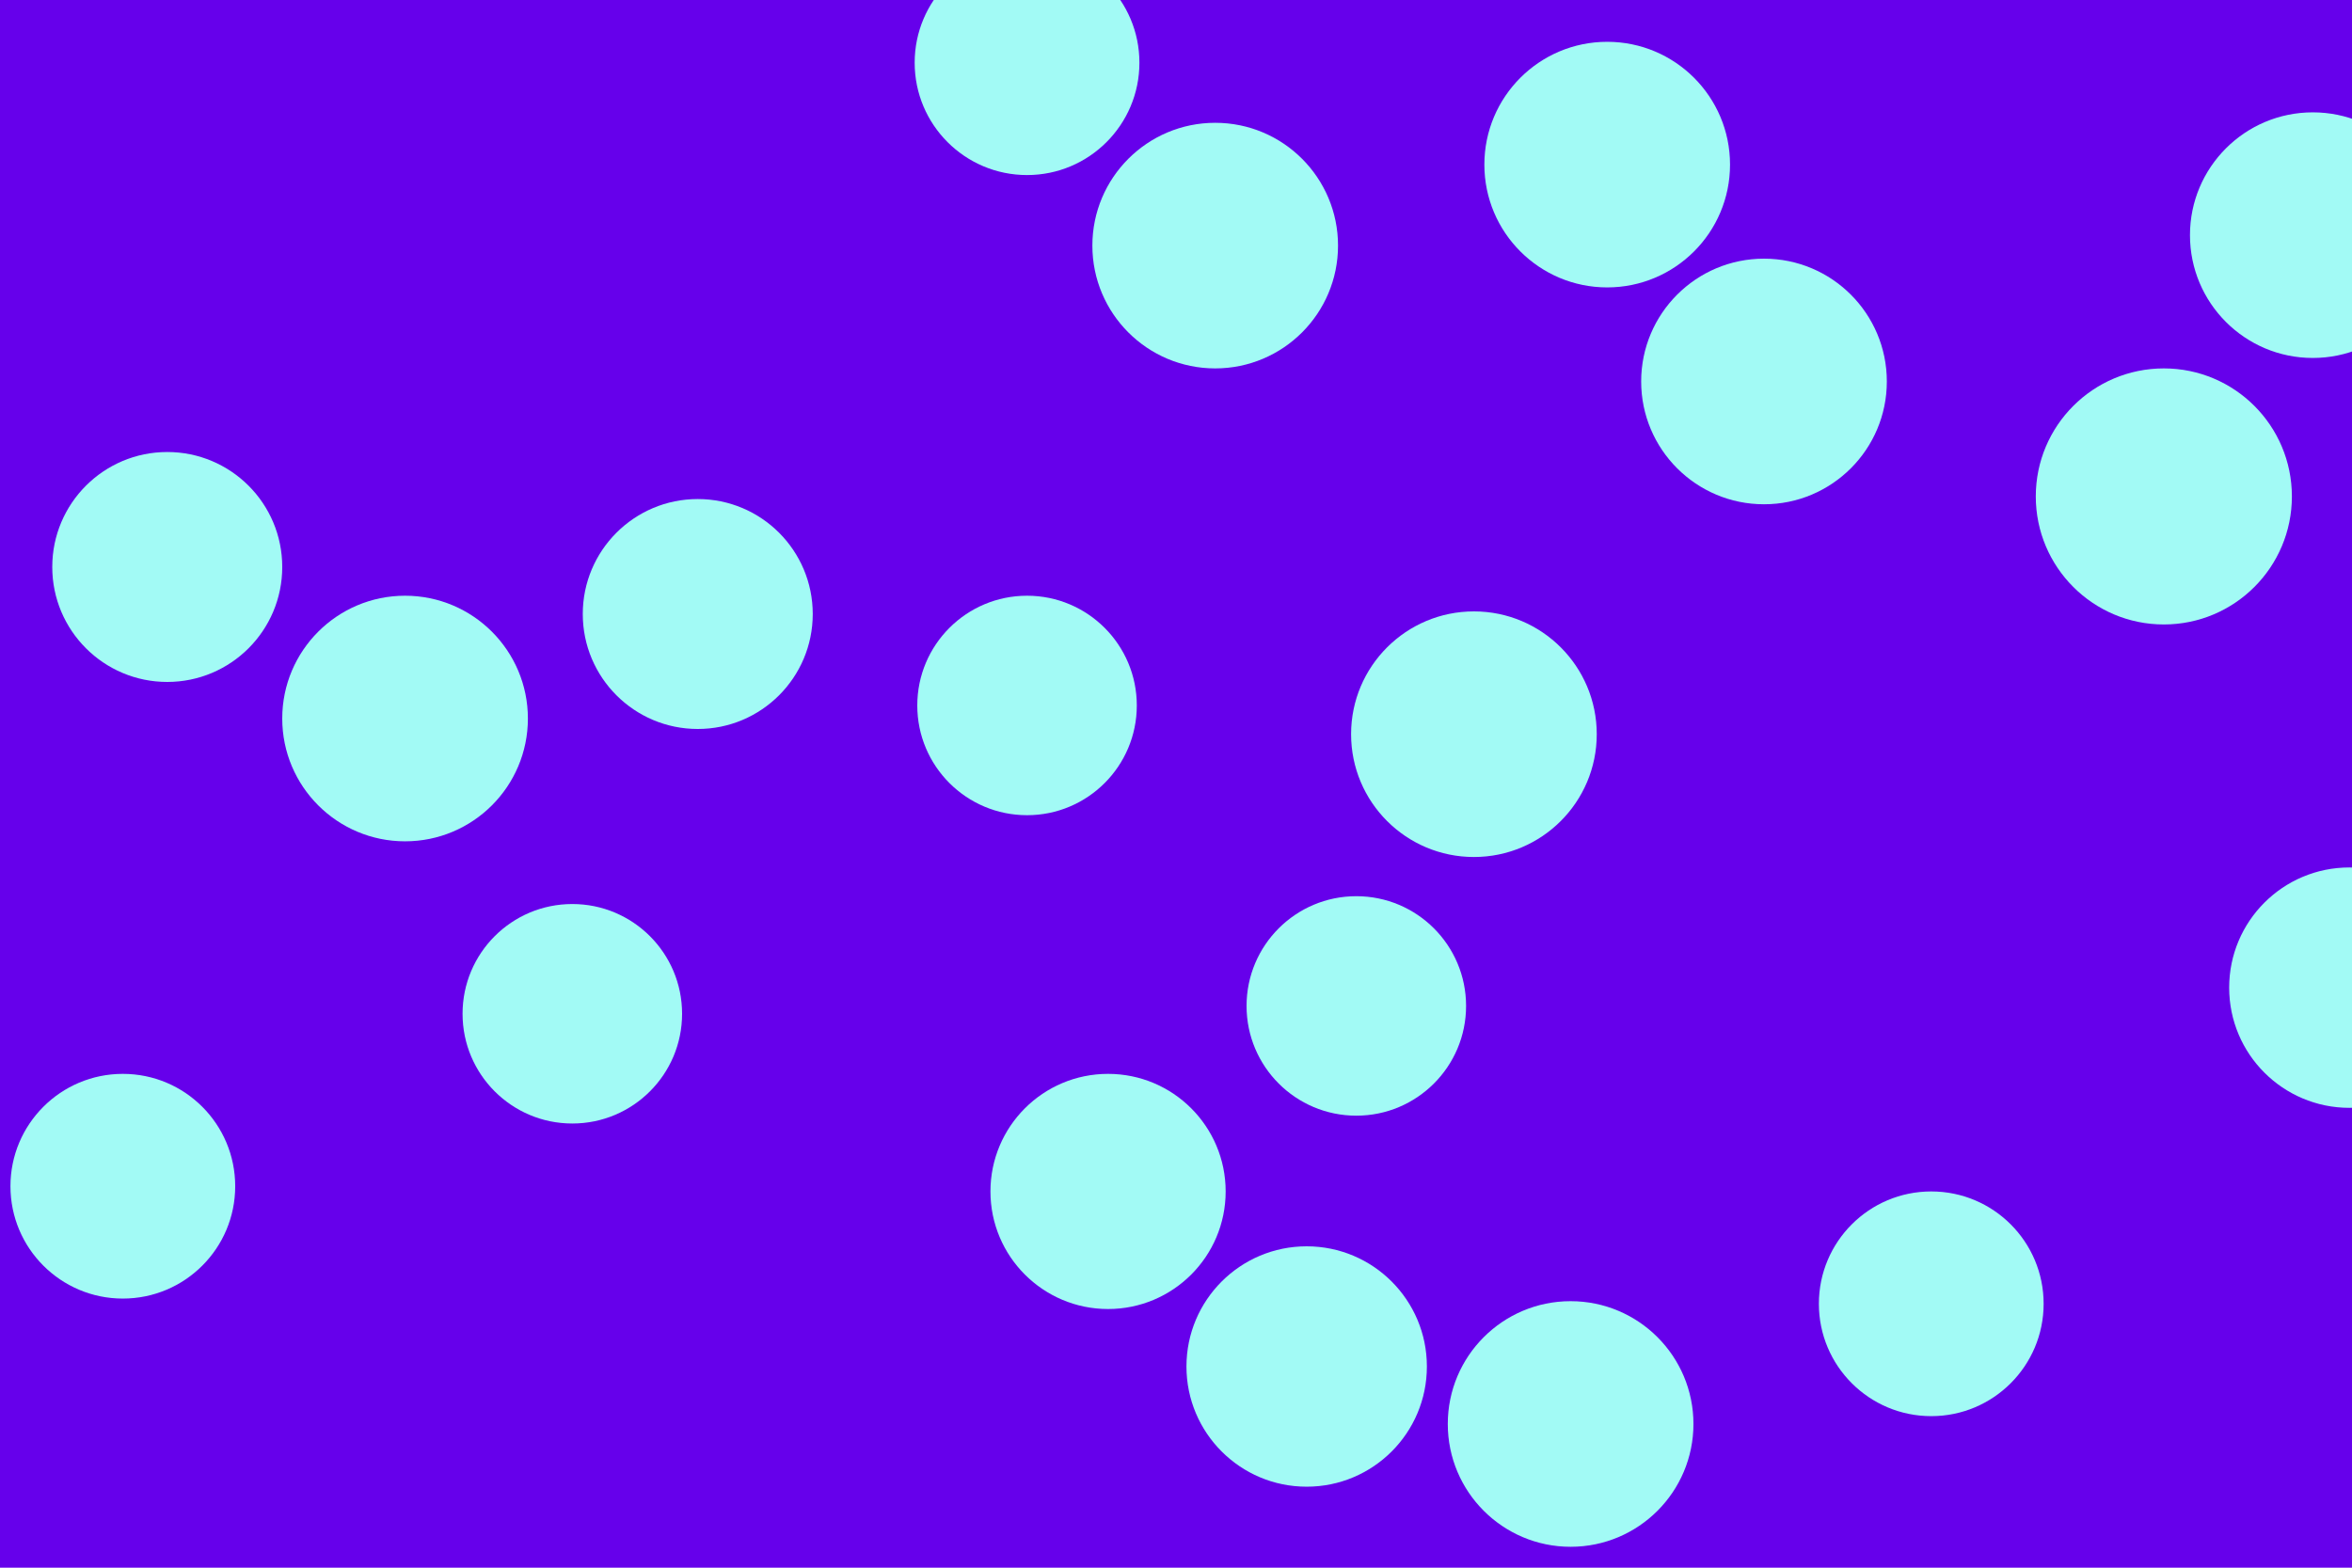 <svg id="visual" viewBox="0 0 900 600" width="900" height="600" xmlns="http://www.w3.org/2000/svg" xmlns:xlink="http://www.w3.org/1999/xlink" version="1.1"><rect x="0" y="0" width="900" height="600" fill="#6600EB"></rect><g fill="#a2faf5"><circle r="49" cx="828" cy="190"></circle><circle r="43" cx="47" cy="454"></circle><circle r="44" cx="64" cy="217"></circle><circle r="47" cx="564" cy="281"></circle><circle r="42" cx="219" cy="388"></circle><circle r="42" cx="393" cy="270"></circle><circle r="45" cx="424" cy="456"></circle><circle r="47" cx="601" cy="545"></circle><circle r="47" cx="465" cy="94"></circle><circle r="46" cx="500" cy="523"></circle><circle r="47" cx="675" cy="146"></circle><circle r="43" cx="393" cy="24"></circle><circle r="47" cx="885" cy="90"></circle><circle r="43" cx="739" cy="499"></circle><circle r="42" cx="519" cy="385"></circle><circle r="47" cx="155" cy="275"></circle><circle r="44" cx="267" cy="235"></circle><circle r="47" cx="615" cy="63"></circle><circle r="46" cx="899" cy="378"></circle></g></svg>